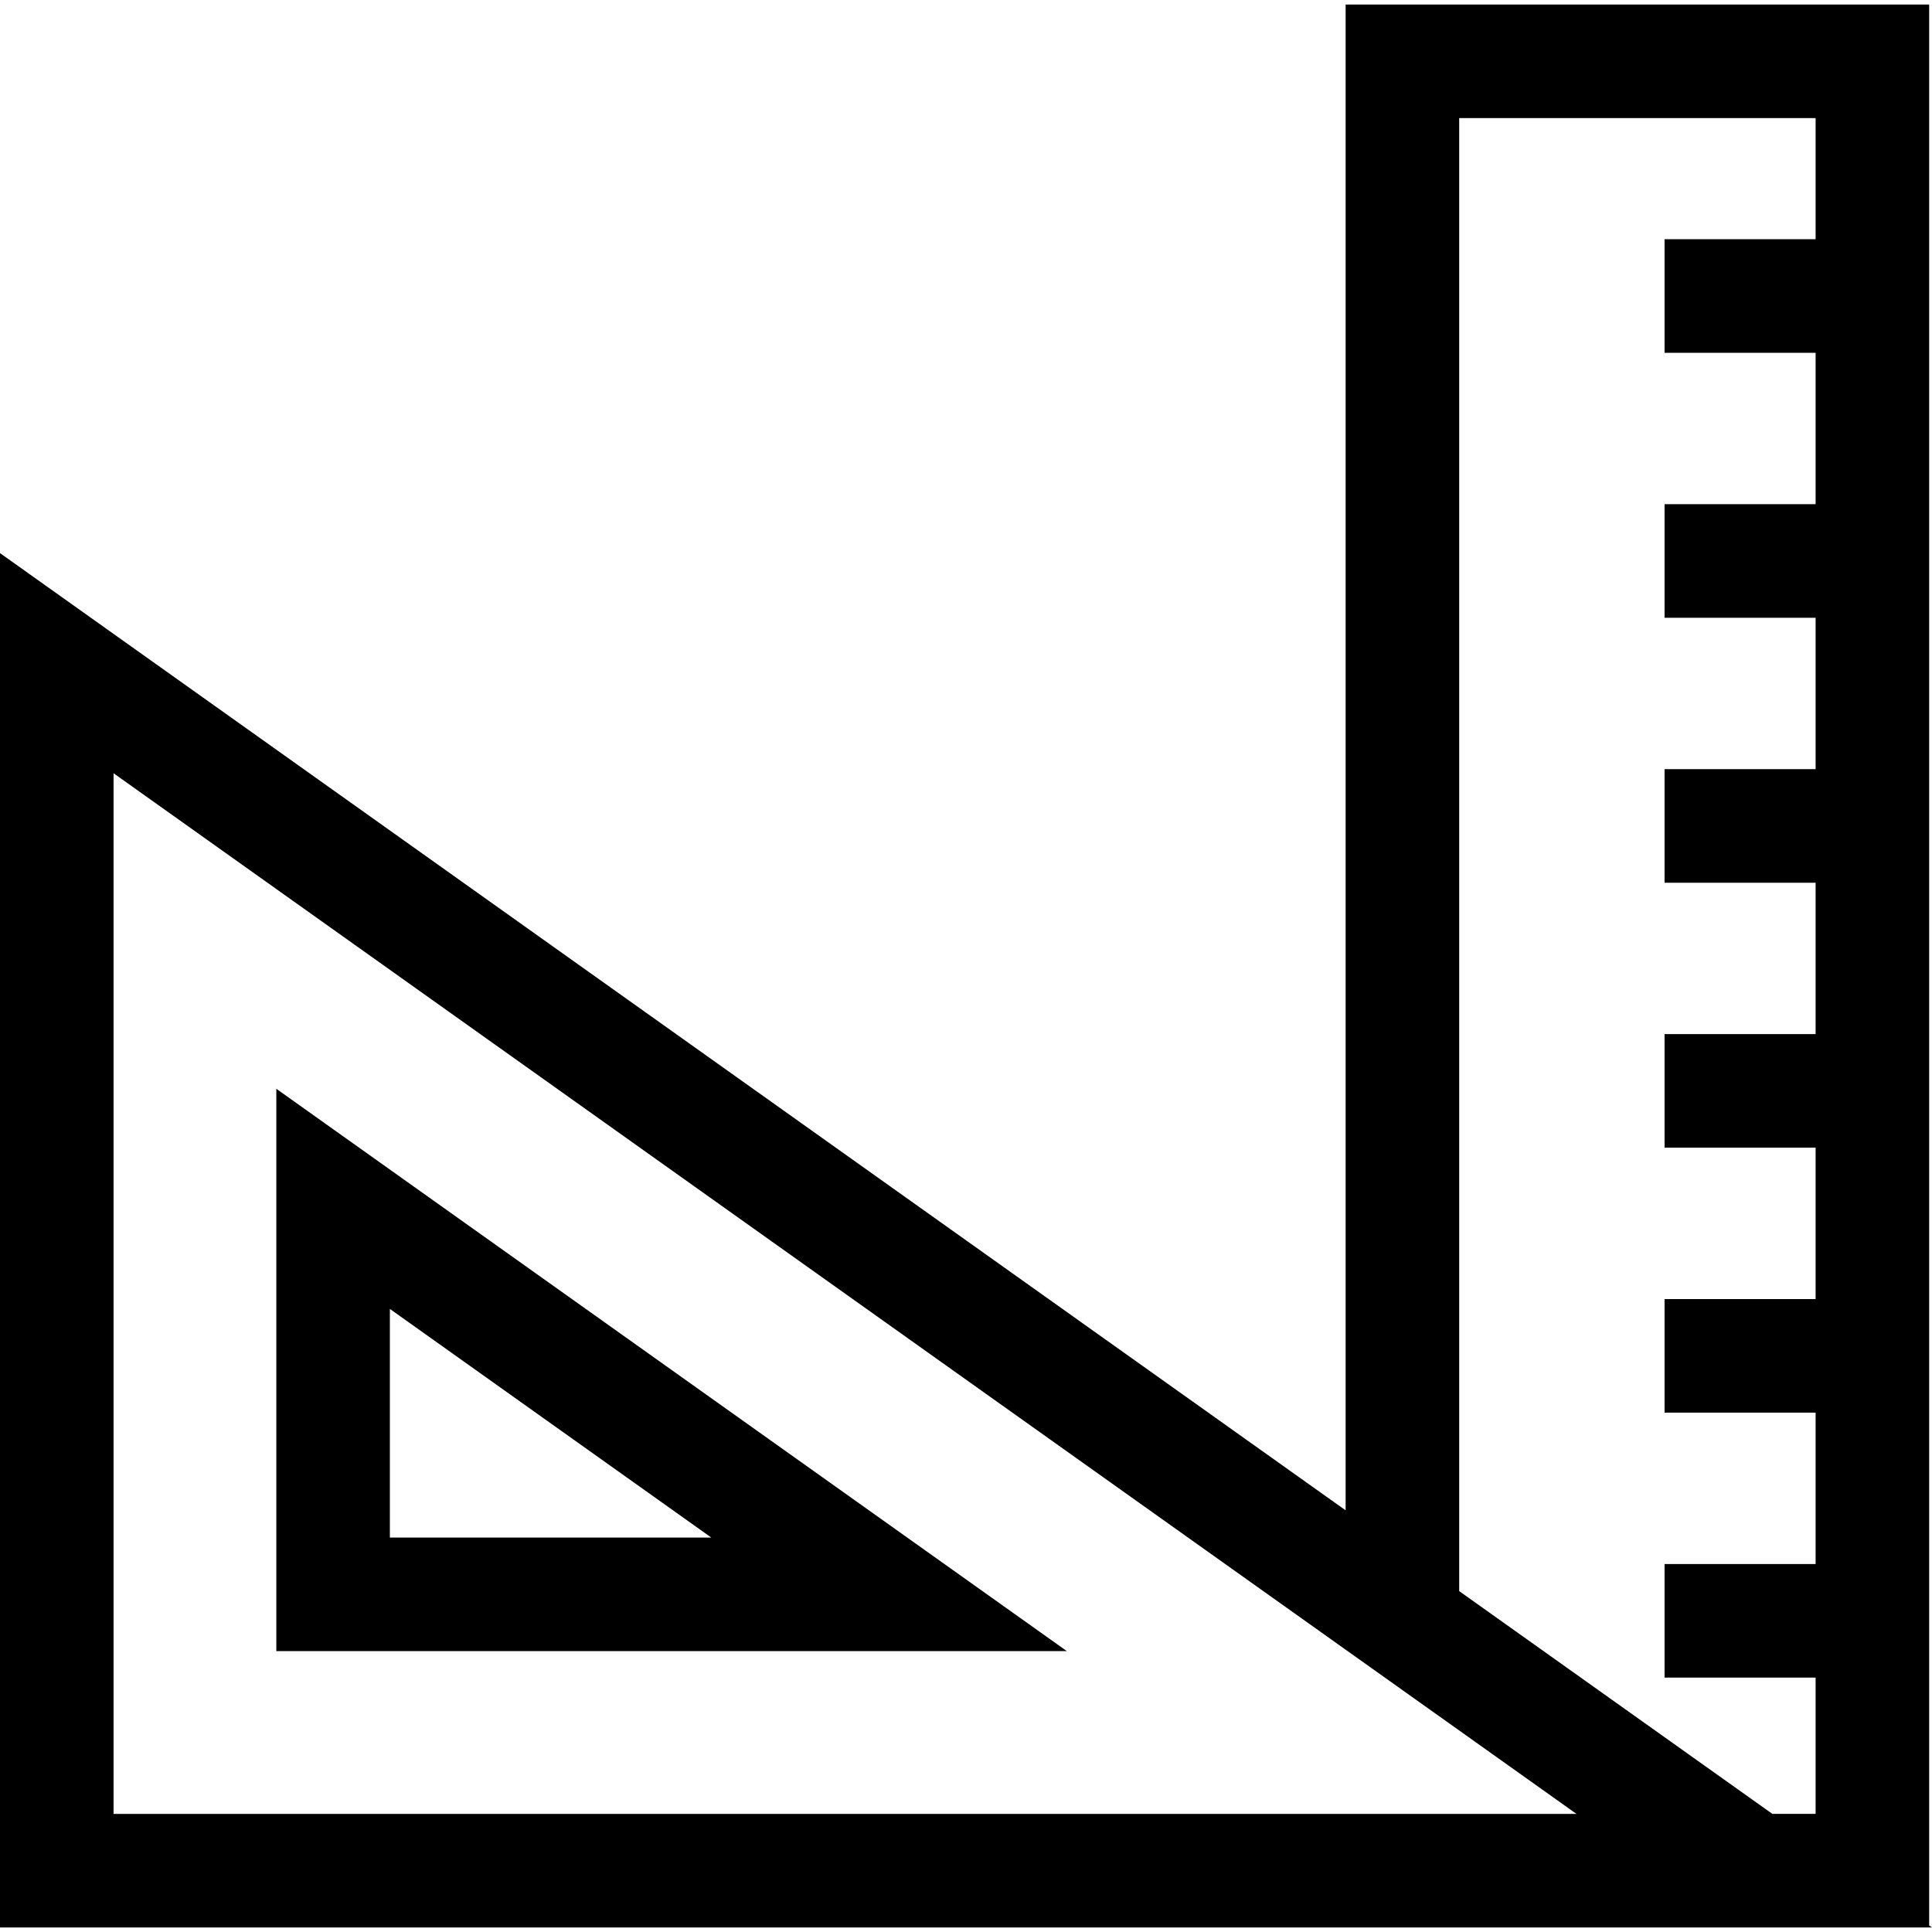 <svg id="Capa_1" enable-background="new 0 0 510.404 510.404" height="512" viewBox="0 0 510.404 510.404" width="512" xmlns="http://www.w3.org/2000/svg"><g id="XMLID_638_"><path id="XMLID_1134_" d="m509.654 508.669v-507.467h-154.16v397.805l-355.494-252.883v363.078h509.654.75zm-479.654-29.467v-274.922l386.476 274.922zm355.495-58.855v-389.145h94.16v32h-39.906v30h39.906v40h-39.906v30h39.906v40h-39.906v30h39.906v40h-39.906v30h39.906v40h-39.906v30h39.906v40h-39.906v30h39.906v36h-11.424z"/><path id="XMLID_1155_" d="m73 287.638v148.563h208.846zm30 58.157 84.918 60.407h-84.918z"/></g></svg>